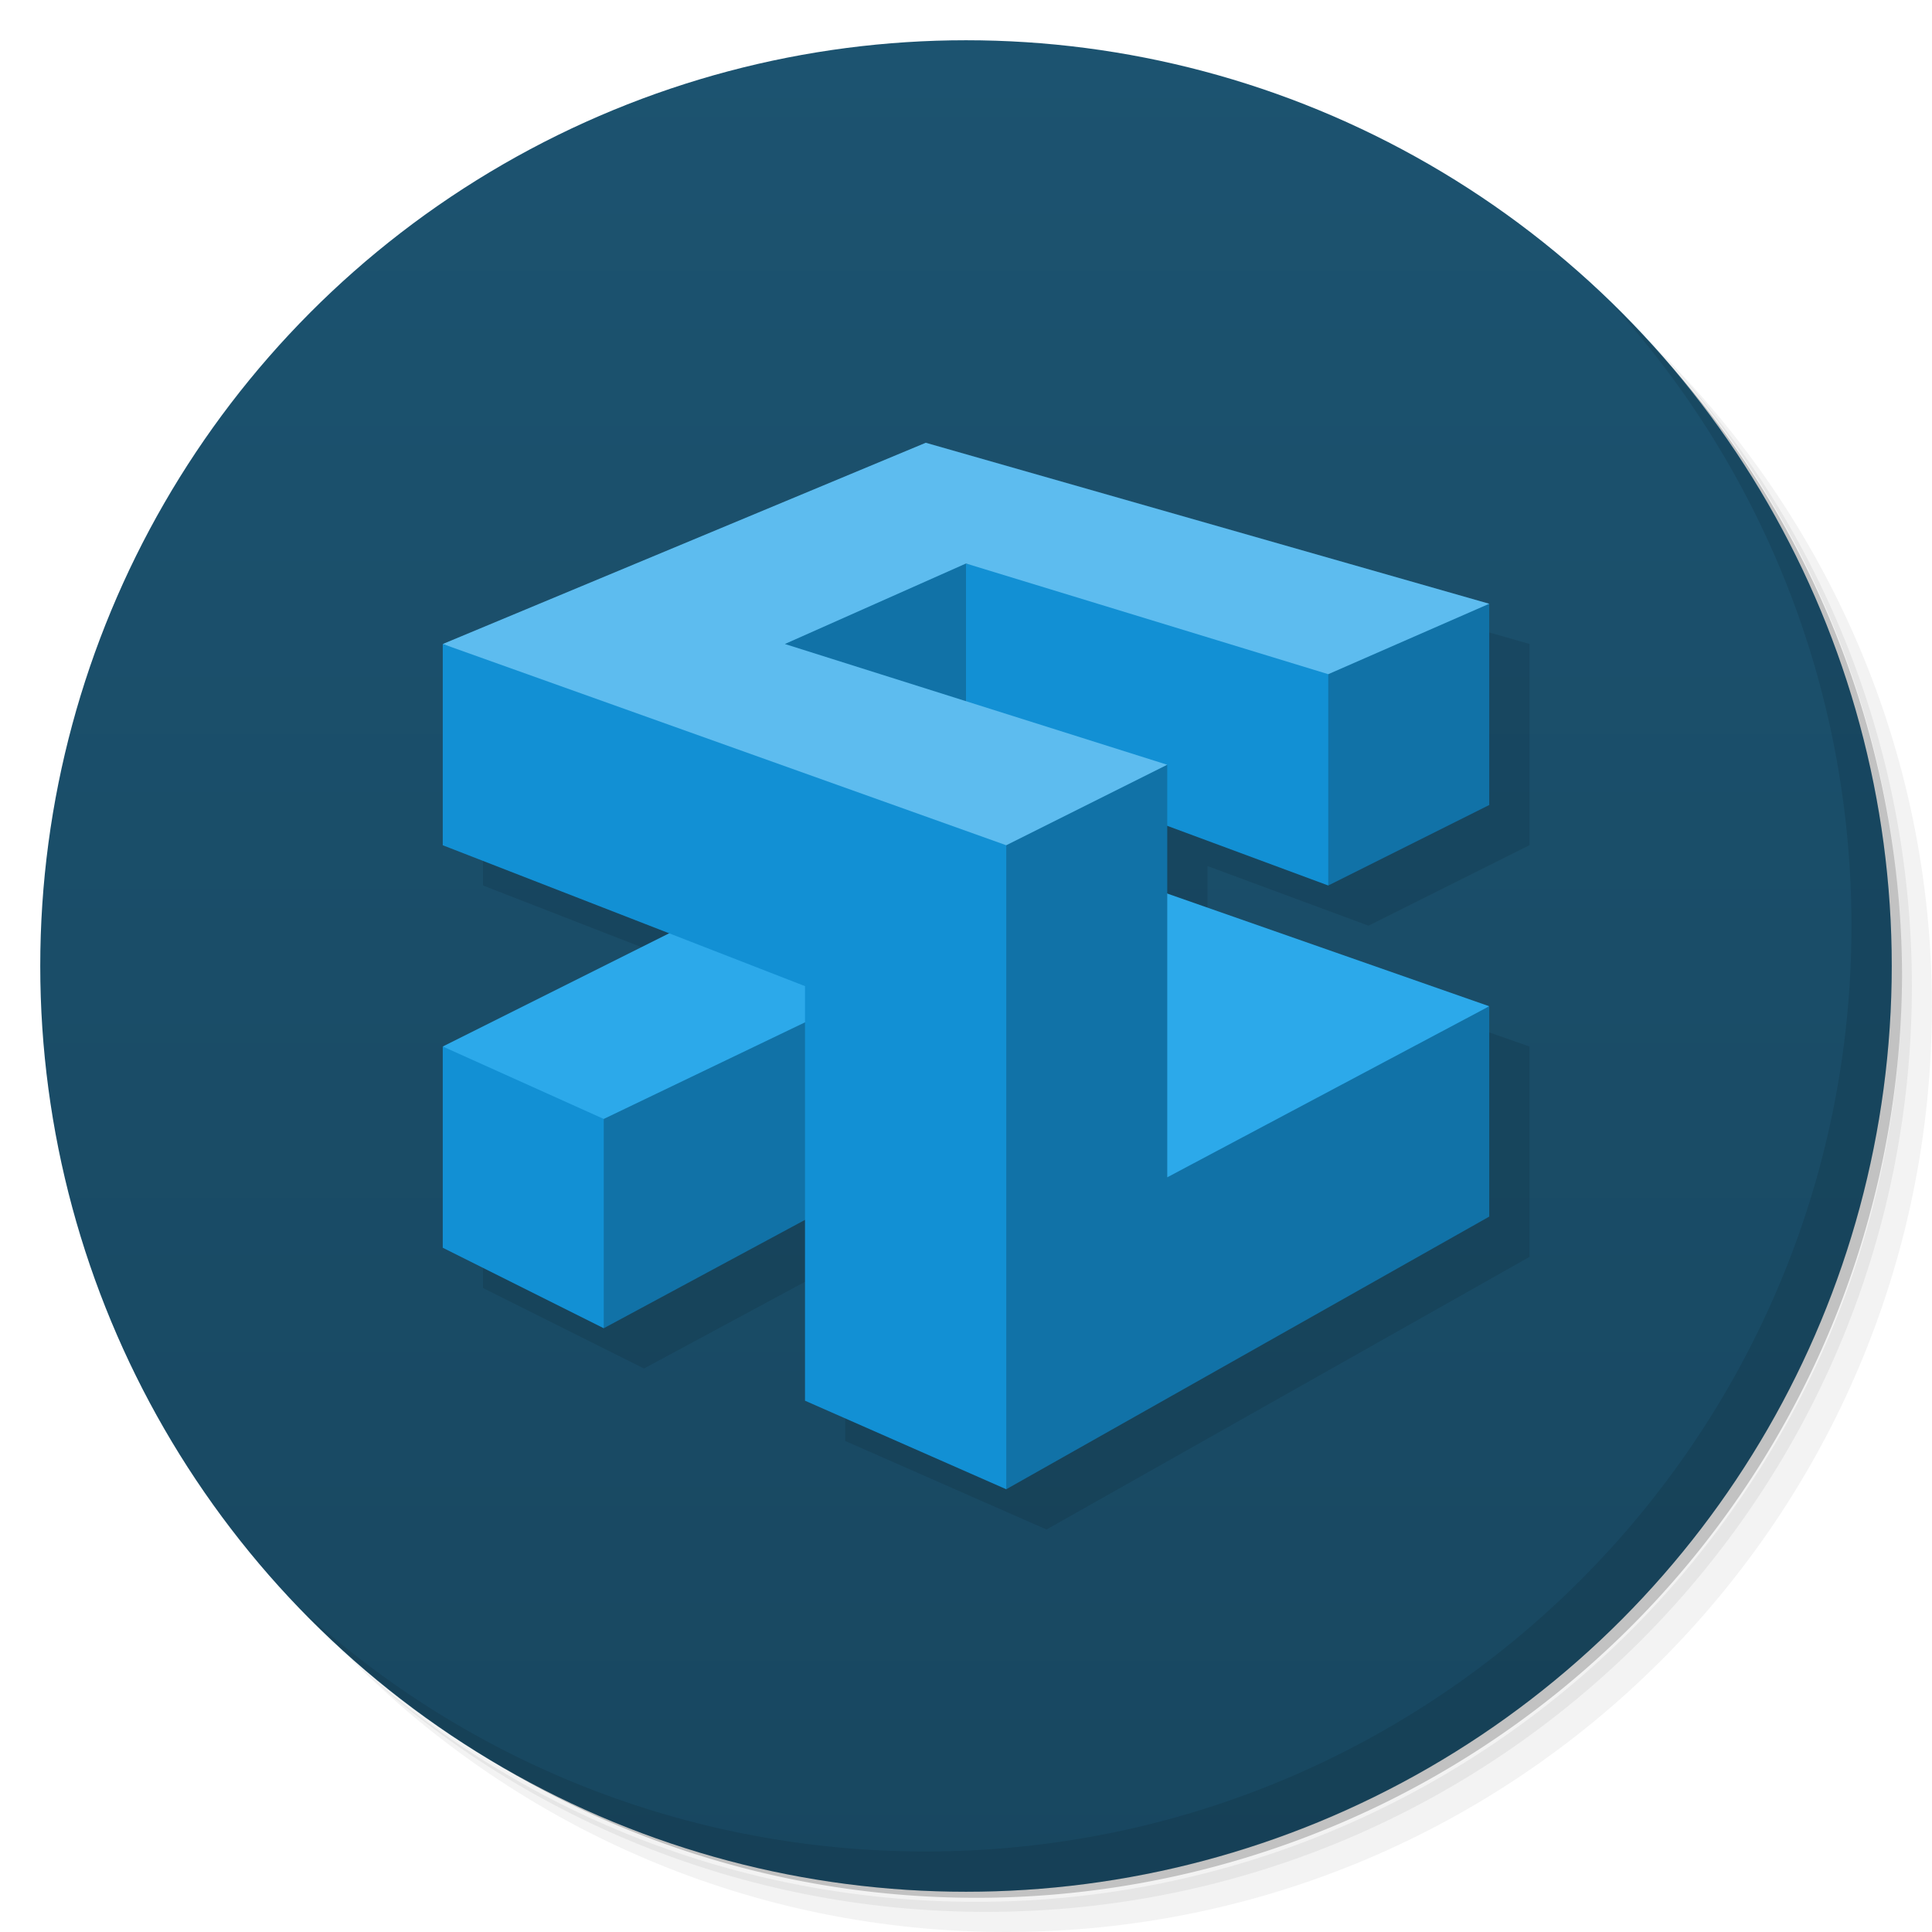 <svg version="1.1" viewBox="0 0 48 48" xmlns="http://www.w3.org/2000/svg">
 <defs>
  <linearGradient id="bg" x2="0" y1="1" y2="47" gradientUnits="userSpaceOnUse">
   <stop style="stop-color:#1c5370" offset="0"/>
   <stop style="stop-color:#184760" offset="1"/>
  </linearGradient>
 </defs>
 <path d="m36.31 5c5.859 4.062 9.688 10.831 9.688 18.5 0 12.426-10.07 22.5-22.5 22.5-7.669 0-14.438-3.828-18.5-9.688 1.037 1.822 2.306 3.499 3.781 4.969 4.085 3.712 9.514 5.969 15.469 5.969 12.703 0 23-10.298 23-23 0-5.954-2.256-11.384-5.969-15.469-1.469-1.475-3.147-2.744-4.969-3.781zm4.969 3.781c3.854 4.113 6.219 9.637 6.219 15.719 0 12.703-10.297 23-23 23-6.081 0-11.606-2.364-15.719-6.219 4.16 4.144 9.883 6.719 16.219 6.719 12.703 0 23-10.298 23-23 0-6.335-2.575-12.06-6.719-16.219z" style="opacity:.05"/>
 <path d="m41.28 8.781c3.712 4.085 5.969 9.514 5.969 15.469 0 12.703-10.297 23-23 23-5.954 0-11.384-2.256-15.469-5.969 4.113 3.854 9.637 6.219 15.719 6.219 12.703 0 23-10.298 23-23 0-6.081-2.364-11.606-6.219-15.719z" style="opacity:.1"/>
 <path d="m31.25 2.375c8.615 3.154 14.75 11.417 14.75 21.13 0 12.426-10.07 22.5-22.5 22.5-9.708 0-17.971-6.135-21.12-14.75a23 23 0 0 0 44.875-7 23 23 0 0 0-16-21.875z" style="opacity:.2"/>
 <circle cx="24" cy="24" r="23" style="fill:url(#bg)"/>
 <path d="m24 12-12 5v5l5.625 2.188-5.625 2.812v5l4 2 5-2.693v4.494l5 2.199 12-6.773v-5.227l-8-2.801v-1.682l4 1.482 4-2v-5z" style="opacity:.1"/>
 <path d="m40.03 7.531c3.712 4.084 5.969 9.514 5.969 15.469 0 12.703-10.297 23-23 23-5.954 0-11.384-2.256-15.469-5.969 4.178 4.291 10.01 6.969 16.469 6.969 12.703 0 23-10.298 23-23 0-6.462-2.677-12.291-6.969-16.469z" style="opacity:.1"/>
 <path d="m11 26 6 1-2 6-4-2z" style="fill:#1290d4"/>
 <path d="m30 16 7-1v5l-4 2z" style="fill:#1172a7"/>
 <path d="m33 16v6l-15-5.559 6-2.441z" style="fill:#1290d4"/>
 <path d="m22 23 6 3-13 7v-6z" style="fill:#1172a7"/>
 <path d="m19 22 6 1-10 4.8-4-1.8z" style="fill:#2ca9ea"/>
 <path d="m27 21.5 10 3.5-10 7z" style="fill:#2ca9ea"/>
 <path d="m24 14-9 2 9 3z" style="fill:#1172a7"/>
 <path d="m23 11-12 5 14 6 4-3-9.5-3 4.5-2 9 2.75 4-1.75z" style="fill:#5dbcef"/>
 <path d="m29 29.25 8-4.25v5.226l-12 6.774-2-8 2-8 4-2z" style="fill:#1172a7"/>
 <path d="m20 24.5-9-3.5v-5l14 5v16l-5-2.2z" style="fill:#1290d4"/>
</svg>
